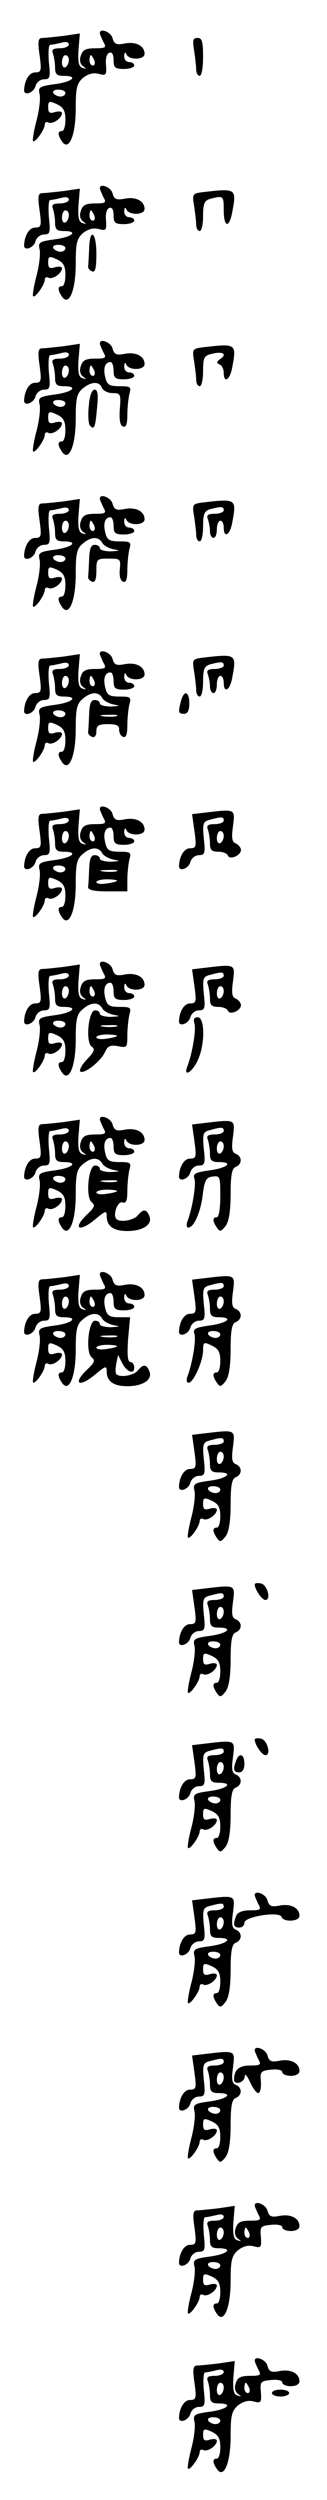 <?xml version="1.0" standalone="no"?>
<!DOCTYPE svg PUBLIC "-//W3C//DTD SVG 20010904//EN"
 "http://www.w3.org/TR/2001/REC-SVG-20010904/DTD/svg10.dtd">
<svg version="1.0" xmlns="http://www.w3.org/2000/svg"
 width="95pt" height="725pt" viewBox="0 0 95 725"
 preserveAspectRatio="xMidYMid meet">
<g transform="translate(0,725) scale(0.1,-0.1)"
fill="#000000" stroke="none">
<path d="M290 7154 c0 -3 5 -14 10 -25 10 -17 7 -19 -24 -19 -27 0 -36 -5 -41
-21 -5 -13 -2 -25 6 -31 11 -8 11 -9 -1 -5 -11 3 -14 16 -12 52 l4 48 -47 -7
c-26 -3 -54 -6 -62 -6 -12 0 -14 -10 -8 -50 6 -45 5 -50 -13 -50 -17 0 -31
-23 -32 -52 0 -17 28 -7 33 12 3 11 14 20 25 20 17 0 19 5 14 50 -2 28 -1 50
4 50 5 0 19 3 32 6 13 4 22 2 22 -5 0 -6 -12 -11 -26 -11 -20 0 -25 -4 -20
-16 3 -9 6 -27 6 -40 0 -19 5 -24 25 -24 44 0 26 -17 -25 -24 -45 -6 -50 -9
-45 -29 3 -12 -1 -47 -9 -77 -8 -30 -12 -57 -10 -59 6 -6 33 32 34 47 0 7 5
10 10 7 12 -7 40 12 40 27 0 5 -9 6 -20 3 -16 -5 -20 -2 -20 14 0 18 3 19 25
9 19 -9 25 -19 25 -45 0 -18 -4 -33 -10 -33 -13 0 -13 -11 0 -30 20 -30 40 17
40 95 0 59 3 73 21 89 14 11 29 16 45 12 22 -6 24 -4 22 25 -2 19 2 34 10 36
7 3 12 -5 12 -21 0 -22 4 -26 30 -26 17 0 30 5 30 10 0 6 -7 10 -15 10 -8 0
-15 8 -14 18 0 10 3 12 6 5 7 -18 53 -17 53 1 0 23 -25 36 -57 30 -25 -5 -31
-2 -36 15 -4 18 -37 31 -37 15z m-90 -78 c0 -8 -4 -18 -10 -21 -5 -3 -10 3
-10 14 0 12 5 21 10 21 6 0 10 -6 10 -14z m74 -1 c3 -8 1 -15 -4 -15 -6 0 -10
7 -10 15 0 8 2 15 4 15 2 0 6 -7 10 -15z m-84 -95 c0 -5 -6 -10 -14 -10 -8 0
-18 5 -21 10 -3 6 3 10 14 10 12 0 21 -4 21 -10z"/>
<path d="M564 7103 c3 -21 6 -46 6 -55 0 -10 5 -18 10 -18 6 0 10 25 10 55 0
44 -3 55 -16 55 -14 0 -15 -7 -10 -37z"/>
<path d="M290 6704 c0 -3 5 -14 10 -25 10 -17 7 -19 -24 -19 -27 0 -36 -5 -41
-21 -5 -13 -2 -25 6 -31 11 -8 11 -9 -1 -5 -11 3 -14 16 -12 52 l4 48 -47 -7
c-26 -3 -54 -6 -62 -6 -12 0 -14 -10 -8 -50 6 -45 5 -50 -13 -50 -17 0 -31
-23 -32 -52 0 -17 28 -7 33 12 3 11 14 20 25 20 17 0 19 5 14 50 -2 28 -1 50
4 50 5 0 19 3 32 6 13 4 22 2 22 -5 0 -6 -12 -11 -26 -11 -20 0 -25 -4 -20
-16 3 -9 6 -27 6 -40 0 -19 5 -24 25 -24 44 0 26 -17 -25 -24 -45 -6 -50 -9
-45 -29 3 -12 -1 -47 -9 -77 -8 -30 -12 -57 -10 -59 6 -6 33 32 34 47 0 7 5
10 10 7 12 -7 40 12 40 27 0 5 -9 6 -20 3 -16 -5 -20 -2 -20 14 0 18 3 19 25
9 19 -9 25 -19 25 -45 0 -18 -4 -33 -10 -33 -13 0 -13 -11 0 -30 20 -30 40 17
40 95 0 59 3 73 21 89 14 11 29 16 45 12 22 -6 24 -4 22 25 -2 19 2 34 10 36
7 3 12 -5 12 -21 0 -22 4 -26 30 -26 17 0 30 5 30 10 0 6 -7 10 -15 10 -8 0
-15 8 -14 18 0 10 3 12 6 5 7 -18 53 -17 53 1 0 23 -25 36 -57 30 -25 -5 -31
-2 -36 15 -4 18 -37 31 -37 15z m-90 -78 c0 -8 -4 -18 -10 -21 -5 -3 -10 3
-10 14 0 12 5 21 10 21 6 0 10 -6 10 -14z m74 -1 c3 -8 1 -15 -4 -15 -6 0 -10
7 -10 15 0 8 2 15 4 15 2 0 6 -7 10 -15z m-84 -95 c0 -5 -6 -10 -14 -10 -8 0
-18 5 -21 10 -3 6 3 10 14 10 12 0 21 -4 21 -10z"/>
<path d="M591 6693 c-32 -4 -33 -5 -27 -41 3 -20 6 -45 6 -54 0 -10 5 -18 10
-18 6 0 10 20 10 44 0 37 4 45 23 50 36 9 37 8 37 -34 0 -48 15 -53 24 -9 14
73 13 73 -83 62z"/>
<path d="M259 6530 c-1 -22 -2 -45 -3 -52 -1 -6 5 -13 12 -15 9 -4 12 11 12
51 0 63 -19 78 -21 16z"/>
<path d="M290 6254 c0 -3 5 -14 10 -25 10 -17 7 -19 -24 -19 -27 0 -36 -5 -41
-21 -5 -13 -2 -25 6 -31 11 -8 11 -9 -1 -5 -11 3 -14 16 -12 52 l4 48 -47 -7
c-26 -3 -54 -6 -62 -6 -12 0 -14 -10 -8 -50 6 -45 5 -50 -13 -50 -17 0 -31
-23 -32 -52 0 -17 28 -7 33 12 3 11 14 20 25 20 17 0 19 5 14 50 -2 28 -1 50
4 50 5 0 19 3 32 6 13 4 22 2 22 -5 0 -6 -12 -11 -26 -11 -20 0 -25 -4 -20
-16 3 -9 6 -27 6 -40 0 -19 5 -24 25 -24 44 0 26 -17 -25 -24 -45 -6 -50 -9
-45 -29 3 -12 -1 -47 -9 -77 -8 -30 -12 -57 -10 -59 6 -6 33 32 34 47 0 7 5
10 10 7 12 -7 40 12 40 27 0 5 -9 6 -20 3 -16 -5 -20 -2 -20 14 0 18 3 19 25
9 19 -9 25 -19 25 -45 0 -18 -4 -33 -10 -33 -13 0 -13 -11 0 -30 20 -30 40 17
40 95 0 58 3 74 20 88 25 21 49 22 56 2 4 -8 17 -15 31 -15 23 0 25 -3 21 -47
-2 -31 1 -48 10 -50 8 -3 12 7 12 34 0 21 3 48 6 61 6 20 3 22 -29 22 -29 0
-36 4 -41 25 -7 27 -1 45 15 45 5 0 9 -11 9 -25 0 -21 5 -25 30 -25 17 0 30 5
30 10 0 6 -7 10 -15 10 -8 0 -15 8 -14 18 0 10 3 12 6 5 7 -18 53 -17 53 1 0
23 -25 36 -57 30 -25 -5 -31 -2 -36 15 -4 18 -37 31 -37 15z m-90 -78 c0 -8
-4 -18 -10 -21 -5 -3 -10 3 -10 14 0 12 5 21 10 21 6 0 10 -6 10 -14z m74 -1
c3 -8 1 -15 -4 -15 -6 0 -10 7 -10 15 0 8 2 15 4 15 2 0 6 -7 10 -15z m-84
-95 c0 -5 -6 -10 -14 -10 -8 0 -18 5 -21 10 -3 6 3 10 14 10 12 0 21 -4 21
-10z"/>
<path d="M591 6243 c-32 -4 -33 -5 -27 -41 3 -20 6 -45 6 -54 0 -10 5 -18 10
-18 6 0 10 20 10 44 0 39 3 45 26 50 31 8 45 -1 24 -15 -11 -8 -12 -12 -2 -16
6 -2 12 -13 12 -24 0 -31 17 -22 24 12 14 73 13 73 -83 62z"/>
<path d="M258 6073 c-3 -27 -1 -52 3 -57 13 -14 16 -6 21 52 4 37 2 52 -7 52
-8 0 -15 -18 -17 -47z"/>
<path d="M290 5804 c0 -3 5 -14 10 -25 10 -17 7 -19 -24 -19 -27 0 -36 -5 -41
-21 -5 -13 -2 -25 6 -31 11 -8 11 -9 -1 -5 -11 3 -14 16 -12 52 l4 48 -47 -7
c-26 -3 -54 -6 -62 -6 -12 0 -14 -10 -8 -50 6 -45 5 -50 -13 -50 -17 0 -31
-23 -32 -52 0 -17 28 -7 33 12 3 11 14 20 25 20 17 0 19 5 14 50 -2 28 -1 50
4 50 5 0 19 3 32 6 13 4 22 2 22 -5 0 -6 -12 -11 -26 -11 -20 0 -25 -4 -20
-16 3 -9 6 -27 6 -40 0 -19 5 -24 25 -24 44 0 26 -17 -25 -24 -45 -6 -50 -9
-45 -29 3 -12 -1 -47 -9 -77 -8 -30 -12 -57 -10 -59 6 -6 33 32 34 47 0 7 5
10 10 7 12 -7 40 12 40 27 0 5 -9 6 -20 3 -16 -5 -20 -2 -20 14 0 18 3 19 25
9 19 -9 25 -19 25 -45 0 -18 -4 -33 -10 -33 -13 0 -13 -11 0 -30 20 -30 40 17
40 95 0 58 3 74 20 88 24 21 46 22 57 3 4 -8 19 -16 33 -19 21 -4 20 -4 -7 -6
-18 0 -33 4 -33 9 0 6 -7 10 -15 10 -11 0 -15 -12 -16 -40 -1 -22 -2 -45 -3
-52 -1 -6 5 -13 12 -15 8 -3 12 7 12 31 0 35 1 36 36 36 34 0 35 -1 32 -32 -2
-18 2 -33 10 -35 8 -3 12 7 12 34 0 21 3 48 6 61 6 20 3 22 -29 22 -29 0 -36
4 -41 25 -7 27 -1 45 15 45 5 0 9 -11 9 -25 0 -21 5 -25 30 -25 17 0 30 5 30
10 0 6 -7 10 -15 10 -8 0 -15 8 -14 18 0 10 3 12 6 5 7 -18 53 -17 53 1 0 23
-25 36 -57 30 -25 -5 -31 -2 -36 15 -4 18 -37 31 -37 15z m-90 -78 c0 -8 -4
-18 -10 -21 -5 -3 -10 3 -10 14 0 12 5 21 10 21 6 0 10 -6 10 -14z m74 -1 c3
-8 1 -15 -4 -15 -6 0 -10 7 -10 15 0 8 2 15 4 15 2 0 6 -7 10 -15z m-84 -95
c0 -5 -6 -10 -14 -10 -8 0 -18 5 -21 10 -3 6 3 10 14 10 12 0 21 -4 21 -10z"/>
<path d="M591 5793 c-32 -4 -33 -5 -27 -41 3 -20 6 -45 6 -54 0 -10 5 -18 10
-18 6 0 10 20 10 44 0 37 4 45 23 50 31 8 37 7 37 -4 0 -5 -12 -10 -26 -10
-20 0 -25 -4 -20 -16 3 -9 6 -24 6 -35 0 -10 5 -19 10 -19 6 0 10 11 10 25 0
14 5 25 10 25 6 0 10 -9 10 -20 0 -31 17 -23 24 11 14 73 13 73 -83 62z"/>
<path d="M290 5354 c0 -3 5 -14 10 -25 10 -17 7 -19 -24 -19 -27 0 -36 -5 -41
-21 -5 -13 -2 -25 6 -31 11 -8 11 -9 -1 -5 -11 3 -14 16 -12 52 l4 48 -47 -7
c-26 -3 -54 -6 -62 -6 -12 0 -14 -10 -8 -50 6 -45 5 -50 -13 -50 -17 0 -31
-23 -32 -52 0 -17 28 -7 33 12 3 11 14 20 25 20 17 0 19 5 14 50 -2 28 -1 50
4 50 5 0 19 3 32 6 13 4 22 2 22 -5 0 -6 -12 -11 -26 -11 -20 0 -25 -4 -20
-16 3 -9 6 -27 6 -40 0 -19 5 -24 25 -24 44 0 26 -17 -25 -24 -45 -6 -50 -9
-45 -29 3 -12 -1 -47 -9 -77 -8 -30 -12 -57 -10 -59 6 -6 33 32 34 47 0 7 5
10 10 7 12 -7 40 12 40 27 0 5 -9 6 -20 3 -16 -5 -20 -2 -20 14 0 18 3 19 25
9 19 -9 25 -19 25 -45 0 -18 -4 -33 -10 -33 -13 0 -13 -11 0 -30 20 -30 40 17
40 95 0 58 3 74 20 88 24 21 46 22 57 3 4 -8 19 -16 33 -19 21 -4 20 -4 -7 -6
-18 0 -33 4 -33 9 0 6 -7 10 -15 10 -11 0 -15 -12 -16 -40 -1 -22 -2 -45 -3
-52 -1 -6 5 -13 12 -15 7 -3 12 4 12 16 0 17 6 21 34 21 25 0 33 -4 32 -16 0
-9 5 -19 12 -21 8 -3 12 7 12 34 0 21 3 48 6 61 6 20 3 22 -29 22 -29 0 -36 4
-41 25 -7 27 -1 45 15 45 5 0 9 -11 9 -25 0 -21 5 -25 30 -25 17 0 30 5 30 10
0 6 -7 10 -15 10 -8 0 -15 8 -14 18 0 10 3 12 6 5 7 -18 53 -17 53 1 0 23 -25
36 -57 30 -25 -5 -31 -2 -36 15 -4 18 -37 31 -37 15z m-90 -78 c0 -8 -4 -18
-10 -21 -5 -3 -10 3 -10 14 0 12 5 21 10 21 6 0 10 -6 10 -14z m74 -1 c3 -8 1
-15 -4 -15 -6 0 -10 7 -10 15 0 8 2 15 4 15 2 0 6 -7 10 -15z m-84 -95 c0 -5
-6 -10 -14 -10 -8 0 -18 5 -21 10 -3 6 3 10 14 10 12 0 21 -4 21 -10z m148 -7
c-10 -2 -28 -2 -40 0 -13 2 -5 4 17 4 22 1 32 -1 23 -4z"/>
<path d="M591 5343 c-32 -4 -33 -5 -27 -41 3 -20 6 -45 6 -54 0 -10 5 -18 10
-18 6 0 10 20 10 44 0 37 4 45 23 50 31 8 37 7 37 -4 0 -5 -12 -10 -26 -10
-20 0 -25 -4 -20 -16 3 -9 6 -24 6 -35 0 -10 5 -19 10 -19 6 0 10 11 10 25 0
14 5 25 10 25 6 0 10 -9 10 -20 0 -31 17 -23 24 11 14 73 13 73 -83 62z"/>
<path d="M526 5218 c-9 -34 -8 -38 9 -38 10 0 15 10 15 30 0 35 -15 40 -24 8z"/>
<path d="M290 4904 c0 -3 5 -14 10 -25 10 -17 7 -19 -24 -19 -27 0 -36 -5 -41
-21 -5 -13 -2 -25 6 -31 11 -8 11 -9 -1 -5 -11 3 -14 16 -12 52 l4 48 -47 -7
c-26 -3 -54 -6 -62 -6 -12 0 -14 -10 -8 -50 6 -45 5 -50 -13 -50 -17 0 -31
-23 -32 -52 0 -17 28 -7 33 12 3 11 14 20 25 20 17 0 19 5 14 50 -2 28 -1 50
4 50 5 0 19 3 32 6 13 4 22 2 22 -5 0 -6 -12 -11 -26 -11 -20 0 -25 -4 -20
-16 3 -9 6 -27 6 -40 0 -19 5 -24 25 -24 44 0 26 -17 -25 -24 -45 -6 -50 -9
-45 -29 3 -12 -1 -47 -9 -77 -8 -30 -12 -57 -10 -59 6 -6 33 32 34 47 0 7 5
10 10 7 12 -7 40 12 40 27 0 5 -9 6 -20 3 -16 -5 -20 -2 -20 14 0 18 3 19 25
9 19 -9 25 -19 25 -45 0 -18 -4 -33 -10 -33 -13 0 -13 -11 0 -30 20 -30 40 17
40 95 0 58 3 74 20 88 24 21 46 22 57 3 4 -8 19 -16 33 -19 21 -4 20 -4 -7 -6
-18 0 -33 4 -33 9 0 6 -7 10 -15 10 -11 0 -15 -12 -16 -40 -1 -22 -2 -46 -3
-52 -1 -9 17 -13 56 -13 l58 0 0 35 c0 19 3 45 6 58 6 20 3 22 -29 22 -29 0
-36 4 -41 25 -7 27 -1 45 15 45 5 0 9 -11 9 -25 0 -21 5 -25 30 -25 17 0 30 5
30 10 0 6 -7 10 -15 10 -8 0 -15 8 -14 18 0 10 3 12 6 5 7 -18 53 -17 53 1 0
23 -25 36 -57 30 -25 -5 -31 -2 -36 15 -4 18 -37 31 -37 15z m-90 -78 c0 -8
-4 -18 -10 -21 -5 -3 -10 3 -10 14 0 12 5 21 10 21 6 0 10 -6 10 -14z m74 -1
c3 -8 1 -15 -4 -15 -6 0 -10 7 -10 15 0 8 2 15 4 15 2 0 6 -7 10 -15z m-84
-95 c0 -5 -6 -10 -14 -10 -8 0 -18 5 -21 10 -3 6 3 10 14 10 12 0 21 -4 21
-10z m148 -7 c-10 -2 -28 -2 -40 0 -13 2 -5 4 17 4 22 1 32 -1 23 -4z m2 -27
c0 -2 -13 -6 -30 -8 -16 -3 -30 -1 -30 4 0 4 14 8 30 8 17 0 30 -2 30 -4z"/>
<path d="M592 4893 l-34 -4 7 -50 c6 -44 5 -49 -13 -49 -17 0 -31 -23 -32 -52
0 -17 28 -7 33 12 3 11 14 20 25 20 17 0 19 6 14 49 -4 44 -2 49 19 54 33 9
39 9 39 -3 0 -5 -12 -10 -26 -10 -20 0 -25 -4 -20 -16 3 -9 6 -27 6 -40 0 -19
5 -24 24 -24 13 0 26 -5 28 -11 5 -14 38 0 38 16 0 7 -7 15 -15 19 -11 4 -13
16 -8 51 6 50 8 49 -85 38z m58 -67 c0 -8 -4 -18 -10 -21 -5 -3 -10 3 -10 14
0 12 5 21 10 21 6 0 10 -6 10 -14z"/>
<path d="M290 4454 c0 -3 5 -14 10 -25 10 -17 7 -19 -24 -19 -27 0 -36 -5 -41
-21 -5 -13 -2 -25 6 -31 11 -8 11 -9 -1 -5 -11 3 -14 16 -12 52 l4 48 -47 -7
c-26 -3 -54 -6 -62 -6 -12 0 -14 -10 -8 -50 6 -45 5 -50 -13 -50 -17 0 -31
-23 -32 -52 0 -17 28 -7 33 12 3 11 14 20 25 20 17 0 19 5 14 50 -2 28 -1 50
4 50 5 0 19 3 32 6 13 4 22 2 22 -5 0 -6 -12 -11 -26 -11 -20 0 -25 -4 -20
-16 3 -9 6 -27 6 -40 0 -19 5 -24 25 -24 44 0 26 -17 -25 -24 -45 -6 -50 -9
-45 -29 3 -12 -1 -47 -9 -77 -8 -30 -12 -57 -10 -59 6 -6 33 32 34 47 0 7 5
10 10 7 12 -7 40 12 40 27 0 5 -9 6 -20 3 -16 -5 -20 -2 -20 14 0 18 3 19 25
9 19 -9 25 -19 25 -45 0 -18 -4 -33 -10 -33 -13 0 -13 -11 0 -30 20 -30 40 17
40 95 0 58 3 74 20 88 24 21 46 22 57 3 4 -8 19 -16 33 -19 21 -4 20 -4 -7 -6
-18 0 -33 4 -33 9 0 6 -6 10 -14 10 -19 0 -28 -91 -10 -105 11 -7 8 -15 -13
-37 -15 -15 -23 -31 -20 -35 10 -10 60 29 72 56 8 18 16 21 38 17 26 -5 27 -4
27 32 0 20 3 47 6 60 6 20 3 22 -29 22 -29 0 -36 4 -41 25 -7 27 -1 45 15 45
5 0 9 -11 9 -25 0 -21 5 -25 30 -25 17 0 30 5 30 10 0 6 -7 10 -15 10 -8 0
-15 8 -14 18 0 10 3 12 6 5 7 -18 53 -17 53 1 0 23 -25 36 -57 30 -25 -5 -31
-2 -36 15 -4 18 -37 31 -37 15z m-90 -78 c0 -8 -4 -18 -10 -21 -5 -3 -10 3
-10 14 0 12 5 21 10 21 6 0 10 -6 10 -14z m74 -1 c3 -8 1 -15 -4 -15 -6 0 -10
7 -10 15 0 8 2 15 4 15 2 0 6 -7 10 -15z m-84 -95 c0 -5 -6 -10 -14 -10 -8 0
-18 5 -21 10 -3 6 3 10 14 10 12 0 21 -4 21 -10z m148 -7 c-10 -2 -28 -2 -40
0 -13 2 -5 4 17 4 22 1 32 -1 23 -4z m2 -27 c0 -2 -13 -6 -30 -8 -16 -3 -30
-1 -30 4 0 4 14 8 30 8 17 0 30 -2 30 -4z"/>
<path d="M592 4443 l-34 -4 7 -50 c6 -44 5 -49 -13 -49 -17 0 -31 -23 -32 -52
0 -17 28 -7 33 12 3 11 14 20 25 20 17 0 19 6 14 49 -4 44 -2 49 19 54 33 9
39 9 39 -3 0 -5 -12 -10 -26 -10 -20 0 -25 -4 -20 -16 3 -9 6 -27 6 -40 0 -19
5 -24 24 -24 13 0 26 -5 28 -11 5 -14 38 0 38 16 0 7 -7 15 -15 19 -11 4 -13
16 -8 51 6 50 8 49 -85 38z m58 -67 c0 -8 -4 -18 -10 -21 -5 -3 -10 3 -10 14
0 12 5 21 10 21 6 0 10 -6 10 -14z"/>
<path d="M565 4281 c5 -17 -6 -86 -21 -124 -12 -32 14 -17 30 17 22 46 22 126
0 126 -10 0 -13 -6 -9 -19z"/>
<path d="M290 4004 c0 -3 5 -14 10 -25 10 -17 7 -19 -24 -19 -27 0 -36 -5 -41
-21 -5 -13 -2 -25 6 -31 11 -8 11 -9 -1 -5 -11 3 -14 16 -12 52 l4 48 -47 -7
c-26 -3 -54 -6 -62 -6 -12 0 -14 -10 -8 -50 6 -45 5 -50 -13 -50 -17 0 -31
-23 -32 -52 0 -17 28 -7 33 12 3 11 14 20 25 20 17 0 19 5 14 50 -2 28 -1 50
4 50 5 0 19 3 32 6 13 4 22 2 22 -5 0 -6 -12 -11 -26 -11 -20 0 -25 -4 -20
-16 3 -9 6 -27 6 -40 0 -19 5 -24 25 -24 44 0 26 -17 -25 -24 -45 -6 -50 -9
-45 -29 3 -12 -1 -47 -9 -77 -8 -30 -12 -57 -10 -59 6 -6 33 32 34 47 0 7 5
10 10 7 12 -7 40 12 40 27 0 5 -9 6 -20 3 -16 -5 -20 -2 -20 14 0 18 3 19 25
9 19 -9 25 -19 25 -45 0 -18 -4 -33 -10 -33 -13 0 -13 -11 0 -30 20 -30 40 17
40 95 0 58 3 74 20 88 24 21 46 22 57 3 4 -8 19 -16 33 -19 21 -4 20 -4 -7 -6
-18 0 -33 4 -33 9 0 6 -6 10 -14 10 -19 0 -28 -91 -10 -106 11 -9 9 -15 -11
-34 -47 -44 -25 -56 24 -14 28 23 31 24 31 7 0 -29 20 -43 60 -43 45 0 74 19
64 43 -8 21 -18 22 -34 2 -12 -14 -51 -21 -62 -10 -11 12 4 53 18 48 10 -4 14
5 14 33 0 22 3 49 6 62 6 20 3 22 -29 22 -29 0 -36 4 -41 25 -7 27 -1 45 15
45 5 0 9 -11 9 -25 0 -21 5 -25 30 -25 17 0 30 5 30 10 0 6 -7 10 -15 10 -8 0
-15 8 -14 18 0 10 3 12 6 5 7 -18 53 -17 53 1 0 23 -25 36 -57 30 -25 -5 -31
-2 -36 15 -4 18 -37 31 -37 15z m-90 -78 c0 -8 -4 -18 -10 -21 -5 -3 -10 3
-10 14 0 12 5 21 10 21 6 0 10 -6 10 -14z m74 -1 c3 -8 1 -15 -4 -15 -6 0 -10
7 -10 15 0 8 2 15 4 15 2 0 6 -7 10 -15z m-84 -95 c0 -5 -6 -10 -14 -10 -8 0
-18 5 -21 10 -3 6 3 10 14 10 12 0 21 -4 21 -10z m148 -7 c-10 -2 -28 -2 -40
0 -13 2 -5 4 17 4 22 1 32 -1 23 -4z m2 -27 c0 -2 -13 -6 -30 -8 -16 -3 -30
-1 -30 4 0 4 14 8 30 8 17 0 30 -2 30 -4z"/>
<path d="M592 3993 l-34 -4 7 -50 c6 -44 5 -49 -13 -49 -17 0 -31 -23 -32 -52
0 -17 28 -7 33 12 3 11 14 20 25 20 17 0 19 6 14 49 -4 44 -2 49 19 54 33 9
39 9 39 -3 0 -5 -12 -10 -26 -10 -20 0 -25 -4 -20 -16 3 -9 6 -27 6 -40 0 -19
5 -24 25 -24 45 0 26 -17 -26 -24 -43 -6 -49 -10 -44 -25 5 -17 -6 -86 -21
-124 -3 -9 -2 -17 3 -17 16 0 36 44 42 95 5 42 10 51 29 53 21 3 22 0 22 -57
0 -34 -4 -61 -10 -61 -13 0 -13 -11 0 -30 9 -13 12 -12 25 4 10 13 15 44 15
93 0 56 4 75 15 79 19 8 19 30 0 38 -11 4 -13 16 -8 51 6 50 8 49 -85 38z m58
-67 c0 -8 -4 -18 -10 -21 -5 -3 -10 3 -10 14 0 12 5 21 10 21 6 0 10 -6 10
-14z"/>
<path d="M290 3554 c0 -3 5 -14 10 -25 10 -17 7 -19 -24 -19 -27 0 -36 -5 -41
-21 -5 -13 -2 -25 6 -31 11 -8 11 -9 -1 -5 -11 3 -14 16 -12 52 l4 48 -47 -7
c-26 -3 -54 -6 -62 -6 -12 0 -14 -10 -8 -50 6 -45 5 -50 -13 -50 -17 0 -31
-23 -32 -52 0 -17 28 -7 33 12 3 11 14 20 25 20 17 0 19 5 14 50 -2 28 -1 50
4 50 5 0 19 3 32 6 13 4 22 2 22 -5 0 -6 -12 -11 -26 -11 -20 0 -25 -4 -20
-16 3 -9 6 -27 6 -40 0 -19 5 -24 25 -24 44 0 26 -17 -25 -24 -45 -6 -50 -9
-45 -29 3 -12 -1 -47 -9 -77 -8 -30 -12 -57 -10 -59 6 -6 33 32 34 47 0 7 5
10 10 7 12 -7 40 12 40 27 0 5 -9 6 -20 3 -16 -5 -20 -2 -20 14 0 18 3 19 25
9 19 -9 25 -19 25 -45 0 -18 -4 -33 -10 -33 -13 0 -13 -11 0 -30 20 -30 40 17
40 95 0 58 3 74 20 88 24 21 46 22 57 3 4 -8 19 -16 33 -19 21 -4 20 -4 -7 -6
-18 0 -33 4 -33 9 0 6 -6 10 -14 10 -19 0 -28 -91 -10 -106 11 -9 9 -15 -11
-34 -47 -44 -25 -56 24 -14 28 23 31 24 31 7 0 -29 20 -43 60 -43 45 0 74 19
64 43 -8 21 -18 22 -34 2 -12 -14 -51 -21 -62 -10 -3 3 -3 17 0 31 l5 25 11
-22 c13 -27 36 -37 36 -15 0 9 -5 16 -11 16 -8 0 -10 20 -7 65 l6 65 -33 0
c-27 0 -34 5 -39 25 -7 27 -1 45 15 45 5 0 9 -11 9 -25 0 -21 5 -25 30 -25 17
0 30 5 30 10 0 6 -7 10 -15 10 -8 0 -15 8 -14 18 0 10 3 12 6 5 7 -18 53 -17
53 1 0 23 -25 36 -57 30 -25 -5 -31 -2 -36 15 -4 18 -37 31 -37 15z m-90 -78
c0 -8 -4 -18 -10 -21 -5 -3 -10 3 -10 14 0 12 5 21 10 21 6 0 10 -6 10 -14z
m74 -1 c3 -8 1 -15 -4 -15 -6 0 -10 7 -10 15 0 8 2 15 4 15 2 0 6 -7 10 -15z
m-84 -95 c0 -5 -6 -10 -14 -10 -8 0 -18 5 -21 10 -3 6 3 10 14 10 12 0 21 -4
21 -10z m148 -7 c-10 -2 -28 -2 -40 0 -13 2 -5 4 17 4 22 1 32 -1 23 -4z m2
-27 c0 -2 -13 -6 -30 -8 -16 -3 -30 -1 -30 4 0 4 14 8 30 8 17 0 30 -2 30 -4z"/>
<path d="M592 3543 l-34 -4 7 -50 c6 -44 5 -49 -13 -49 -17 0 -31 -23 -32 -52
0 -17 28 -7 33 12 3 11 14 20 25 20 17 0 19 6 14 49 -4 44 -2 49 19 54 33 9
39 9 39 -3 0 -5 -12 -10 -26 -10 -20 0 -25 -4 -20 -16 3 -9 6 -27 6 -40 0 -19
5 -24 25 -24 45 0 26 -17 -26 -24 -43 -6 -49 -10 -44 -25 5 -17 -6 -86 -21
-124 -3 -9 -2 -17 4 -17 14 0 42 63 42 94 0 24 2 25 25 14 19 -9 25 -19 25
-45 0 -18 -4 -33 -10 -33 -13 0 -13 -11 0 -30 9 -13 12 -12 25 4 10 13 15 44
15 93 0 56 4 75 15 79 19 8 19 30 0 38 -11 4 -13 16 -8 51 6 50 8 49 -85 38z
m58 -67 c0 -8 -4 -18 -10 -21 -5 -3 -10 3 -10 14 0 12 5 21 10 21 6 0 10 -6
10 -14z m-10 -96 c0 -5 -6 -10 -14 -10 -8 0 -18 5 -21 10 -3 6 3 10 14 10 12
0 21 -4 21 -10z"/>
<path d="M592 3093 l-34 -4 7 -50 c6 -44 5 -49 -13 -49 -17 0 -31 -23 -32 -52
0 -17 28 -7 33 12 3 11 14 20 25 20 17 0 19 6 14 49 -4 44 -2 49 19 54 33 9
39 9 39 -3 0 -5 -12 -10 -26 -10 -20 0 -25 -4 -20 -16 3 -9 6 -27 6 -40 0 -19
5 -24 25 -24 44 0 26 -17 -25 -24 -45 -6 -50 -9 -45 -29 3 -12 -1 -47 -9 -77
-8 -30 -12 -57 -10 -59 6 -6 33 32 34 47 0 7 5 10 10 7 12 -7 40 12 40 27 0 5
-9 6 -20 3 -16 -5 -20 -2 -20 14 0 18 3 19 25 9 19 -9 25 -19 25 -45 0 -18 -4
-33 -10 -33 -13 0 -13 -11 0 -30 9 -13 12 -12 25 4 10 13 15 44 15 93 0 56 4
75 15 79 19 8 19 30 0 38 -11 4 -13 16 -8 51 6 50 8 49 -85 38z m58 -67 c0 -8
-4 -18 -10 -21 -5 -3 -10 3 -10 14 0 12 5 21 10 21 6 0 10 -6 10 -14z m-10
-96 c0 -5 -6 -10 -14 -10 -8 0 -18 5 -21 10 -3 6 3 10 14 10 12 0 21 -4 21
-10z"/>
<path d="M740 2655 c0 -14 21 -45 31 -45 18 0 5 45 -13 48 -10 2 -18 1 -18 -3z"/>
<path d="M592 2643 l-34 -4 7 -50 c6 -44 5 -49 -13 -49 -17 0 -31 -23 -32 -52
0 -17 28 -7 33 12 3 11 14 20 25 20 17 0 19 6 14 49 -4 44 -2 49 19 54 33 9
39 9 39 -3 0 -5 -12 -10 -26 -10 -20 0 -25 -4 -20 -16 3 -9 6 -27 6 -40 0 -19
5 -24 25 -24 44 0 26 -17 -25 -24 -45 -6 -50 -9 -45 -29 3 -12 -1 -47 -9 -77
-8 -30 -12 -57 -10 -59 6 -6 33 32 34 47 0 7 5 10 10 7 12 -7 40 12 40 27 0 5
-9 6 -20 3 -16 -5 -20 -2 -20 14 0 18 3 19 25 9 19 -9 25 -19 25 -45 0 -18 -4
-33 -10 -33 -13 0 -13 -11 0 -30 9 -13 12 -12 25 4 10 13 15 44 15 93 0 56 4
75 15 79 19 8 19 30 0 38 -11 4 -13 16 -8 51 6 50 8 49 -85 38z m58 -67 c0 -8
-4 -18 -10 -21 -5 -3 -10 3 -10 14 0 12 5 21 10 21 6 0 10 -6 10 -14z m-10
-96 c0 -5 -6 -10 -14 -10 -8 0 -18 5 -21 10 -3 6 3 10 14 10 12 0 21 -4 21
-10z"/>
<path d="M740 2205 c0 -14 21 -45 31 -45 18 0 5 45 -13 48 -10 2 -18 1 -18 -3z"/>
<path d="M592 2193 l-34 -4 7 -50 c6 -44 5 -49 -13 -49 -17 0 -31 -23 -32 -52
0 -17 28 -7 33 12 3 11 14 20 25 20 17 0 19 6 14 49 -4 44 -2 49 19 54 33 9
39 9 39 -3 0 -5 -12 -10 -26 -10 -20 0 -25 -4 -20 -16 3 -9 6 -27 6 -40 0 -19
5 -24 25 -24 44 0 26 -17 -25 -24 -45 -6 -50 -9 -45 -29 3 -12 -1 -47 -9 -77
-8 -30 -12 -57 -10 -59 6 -6 33 32 34 47 0 7 5 10 10 7 12 -7 40 12 40 27 0 5
-9 6 -20 3 -16 -5 -20 -2 -20 14 0 18 3 19 25 9 19 -9 25 -19 25 -45 0 -18 -4
-33 -10 -33 -13 0 -13 -11 0 -30 9 -13 12 -12 25 4 10 13 15 44 15 93 0 56 4
75 15 79 19 8 19 30 0 38 -11 4 -13 16 -8 51 6 50 8 49 -85 38z m58 -67 c0 -8
-4 -18 -10 -21 -5 -3 -10 3 -10 14 0 12 5 21 10 21 6 0 10 -6 10 -14z m-10
-96 c0 -5 -6 -10 -14 -10 -8 0 -18 5 -21 10 -3 6 3 10 14 10 12 0 21 -4 21
-10z"/>
<path d="M686 2144 c-10 -25 -7 -34 9 -34 9 0 15 9 15 25 0 28 -15 34 -24 9z"/>
<path d="M740 1754 c0 -3 5 -14 10 -25 10 -17 7 -19 -24 -19 -22 0 -36 -6 -40
-16 -10 -25 -7 -34 9 -34 8 0 15 6 15 14 0 18 102 34 108 17 5 -16 52 -14 52
3 0 23 -25 36 -57 30 -25 -5 -31 -2 -36 15 -4 18 -37 31 -37 15z"/>
<path d="M592 1743 l-34 -4 7 -50 c6 -44 5 -49 -13 -49 -17 0 -31 -23 -32 -52
0 -17 28 -7 33 12 3 11 14 20 25 20 17 0 19 6 14 49 -4 44 -2 49 19 54 33 9
39 9 39 -3 0 -5 -12 -10 -26 -10 -20 0 -25 -4 -20 -16 3 -9 6 -27 6 -40 0 -19
5 -24 25 -24 44 0 26 -17 -25 -24 -45 -6 -50 -9 -45 -29 3 -12 -1 -47 -9 -77
-8 -30 -12 -57 -10 -59 6 -6 33 32 34 47 0 7 5 10 10 7 12 -7 40 12 40 27 0 5
-9 6 -20 3 -16 -5 -20 -2 -20 14 0 18 3 19 25 9 19 -9 25 -19 25 -45 0 -18 -4
-33 -10 -33 -13 0 -13 -11 0 -30 9 -13 12 -12 25 4 10 13 15 44 15 93 0 56 4
75 15 79 19 8 19 30 0 38 -11 4 -13 16 -8 51 6 50 8 49 -85 38z m58 -67 c0 -8
-4 -18 -10 -21 -5 -3 -10 3 -10 14 0 12 5 21 10 21 6 0 10 -6 10 -14z m-10
-96 c0 -5 -6 -10 -14 -10 -8 0 -18 5 -21 10 -3 6 3 10 14 10 12 0 21 -4 21
-10z"/>
<path d="M740 1304 c0 -3 5 -14 10 -25 10 -17 7 -19 -24 -19 -32 0 -46 -13
-46 -41 0 -17 30 -9 31 9 0 10 6 4 15 -15 8 -18 19 -33 24 -33 6 0 9 15 8 33
-3 29 0 32 30 35 18 2 32 -1 32 -7 0 -6 11 -11 25 -11 15 0 25 6 25 14 0 23
-25 36 -57 30 -25 -5 -31 -2 -36 15 -4 18 -37 31 -37 15z"/>
<path d="M592 1293 l-34 -4 7 -50 c6 -44 5 -49 -13 -49 -17 0 -31 -23 -32 -52
0 -17 28 -7 33 12 3 11 14 20 25 20 17 0 19 6 14 49 -4 44 -2 49 19 54 33 9
39 9 39 -3 0 -5 -12 -10 -26 -10 -20 0 -25 -4 -20 -16 3 -9 6 -27 6 -40 0 -19
5 -24 25 -24 44 0 26 -17 -25 -24 -45 -6 -50 -9 -45 -29 3 -12 -1 -47 -9 -77
-8 -30 -12 -57 -10 -59 6 -6 33 32 34 47 0 7 5 10 10 7 12 -7 40 12 40 27 0 5
-9 6 -20 3 -16 -5 -20 -2 -20 14 0 18 3 19 25 9 19 -9 25 -19 25 -45 0 -18 -4
-33 -10 -33 -13 0 -13 -11 0 -30 9 -13 12 -12 25 4 10 13 15 44 15 93 0 56 4
75 15 79 19 8 19 30 0 38 -11 4 -13 16 -8 51 6 50 8 49 -85 38z m58 -67 c0 -8
-4 -18 -10 -21 -5 -3 -10 3 -10 14 0 12 5 21 10 21 6 0 10 -6 10 -14z m-10
-96 c0 -5 -6 -10 -14 -10 -8 0 -18 5 -21 10 -3 6 3 10 14 10 12 0 21 -4 21
-10z"/>
<path d="M740 854 c0 -3 5 -14 10 -25 10 -17 7 -19 -24 -19 -27 0 -36 -5 -41
-21 -5 -13 -2 -25 6 -31 11 -8 11 -9 -1 -5 -11 3 -14 16 -12 52 l4 48 -47 -7
c-26 -3 -54 -6 -62 -6 -12 0 -14 -10 -8 -50 6 -45 5 -50 -13 -50 -17 0 -31
-23 -32 -52 0 -17 28 -7 33 12 3 11 14 20 25 20 17 0 19 5 14 50 -2 28 -1 50
4 50 5 0 19 3 32 6 13 4 22 2 22 -5 0 -6 -12 -11 -26 -11 -20 0 -25 -4 -20
-16 3 -9 6 -27 6 -40 0 -19 5 -24 25 -24 44 0 26 -17 -25 -24 -45 -6 -50 -9
-45 -29 3 -12 -1 -47 -9 -77 -8 -30 -12 -57 -10 -59 6 -6 33 32 34 47 0 7 5
10 10 7 12 -7 40 12 40 27 0 5 -9 6 -20 3 -16 -5 -20 -2 -20 14 0 18 3 19 25
9 19 -9 25 -19 25 -45 0 -18 -4 -33 -10 -33 -13 0 -13 -11 0 -30 20 -30 40 17
40 95 0 59 3 73 21 89 14 11 29 16 45 12 22 -6 24 -4 22 26 -3 31 -1 33 30 36
18 2 32 -1 32 -7 0 -6 11 -11 25 -11 15 0 25 6 25 14 0 23 -25 36 -57 30 -25
-5 -31 -2 -36 15 -4 18 -37 31 -37 15z m-90 -78 c0 -8 -4 -18 -10 -21 -5 -3
-10 3 -10 14 0 12 5 21 10 21 6 0 10 -6 10 -14z m74 -1 c3 -8 1 -15 -4 -15 -6
0 -10 7 -10 15 0 8 2 15 4 15 2 0 6 -7 10 -15z m-84 -95 c0 -5 -6 -10 -14 -10
-8 0 -18 5 -21 10 -3 6 3 10 14 10 12 0 21 -4 21 -10z"/>
<path d="M740 404 c0 -3 5 -14 10 -25 10 -17 7 -19 -24 -19 -27 0 -36 -5 -41
-21 -5 -13 -2 -25 6 -31 11 -8 11 -9 -1 -5 -11 3 -14 16 -12 52 l4 48 -47 -7
c-26 -3 -54 -6 -62 -6 -12 0 -14 -10 -8 -50 6 -45 5 -50 -13 -50 -17 0 -31
-23 -32 -52 0 -17 28 -7 33 12 3 11 14 20 25 20 17 0 19 5 14 50 -2 28 -1 50
4 50 5 0 19 3 32 6 13 4 22 2 22 -5 0 -6 -12 -11 -26 -11 -20 0 -25 -4 -20
-16 3 -9 6 -27 6 -40 0 -19 5 -24 25 -24 44 0 26 -17 -25 -24 -45 -6 -50 -9
-45 -29 3 -12 -1 -47 -9 -77 -8 -30 -12 -57 -10 -59 6 -6 33 32 34 47 0 7 5
10 10 7 12 -7 40 12 40 27 0 5 -9 6 -20 3 -16 -5 -20 -2 -20 14 0 18 3 19 25
9 19 -9 25 -19 25 -45 0 -18 -4 -33 -10 -33 -13 0 -13 -11 0 -30 20 -30 40 17
40 95 0 59 3 73 21 89 14 11 29 16 45 12 22 -6 24 -4 22 26 -3 31 -1 33 30 36
18 2 32 -1 32 -7 0 -6 11 -11 25 -11 15 0 25 6 25 14 0 23 -25 36 -57 30 -25
-5 -31 -2 -36 15 -4 18 -37 31 -37 15z m-90 -78 c0 -8 -4 -18 -10 -21 -5 -3
-10 3 -10 14 0 12 5 21 10 21 6 0 10 -6 10 -14z m74 -1 c3 -8 1 -15 -4 -15 -6
0 -10 7 -10 15 0 8 2 15 4 15 2 0 6 -7 10 -15z m-84 -95 c0 -5 -6 -10 -14 -10
-8 0 -18 5 -21 10 -3 6 3 10 14 10 12 0 21 -4 21 -10z"/>
<path d="M790 310 c0 -5 11 -10 25 -10 14 0 25 5 25 10 0 6 -11 10 -25 10 -14
0 -25 -4 -25 -10z"/>
</g>
</svg>
